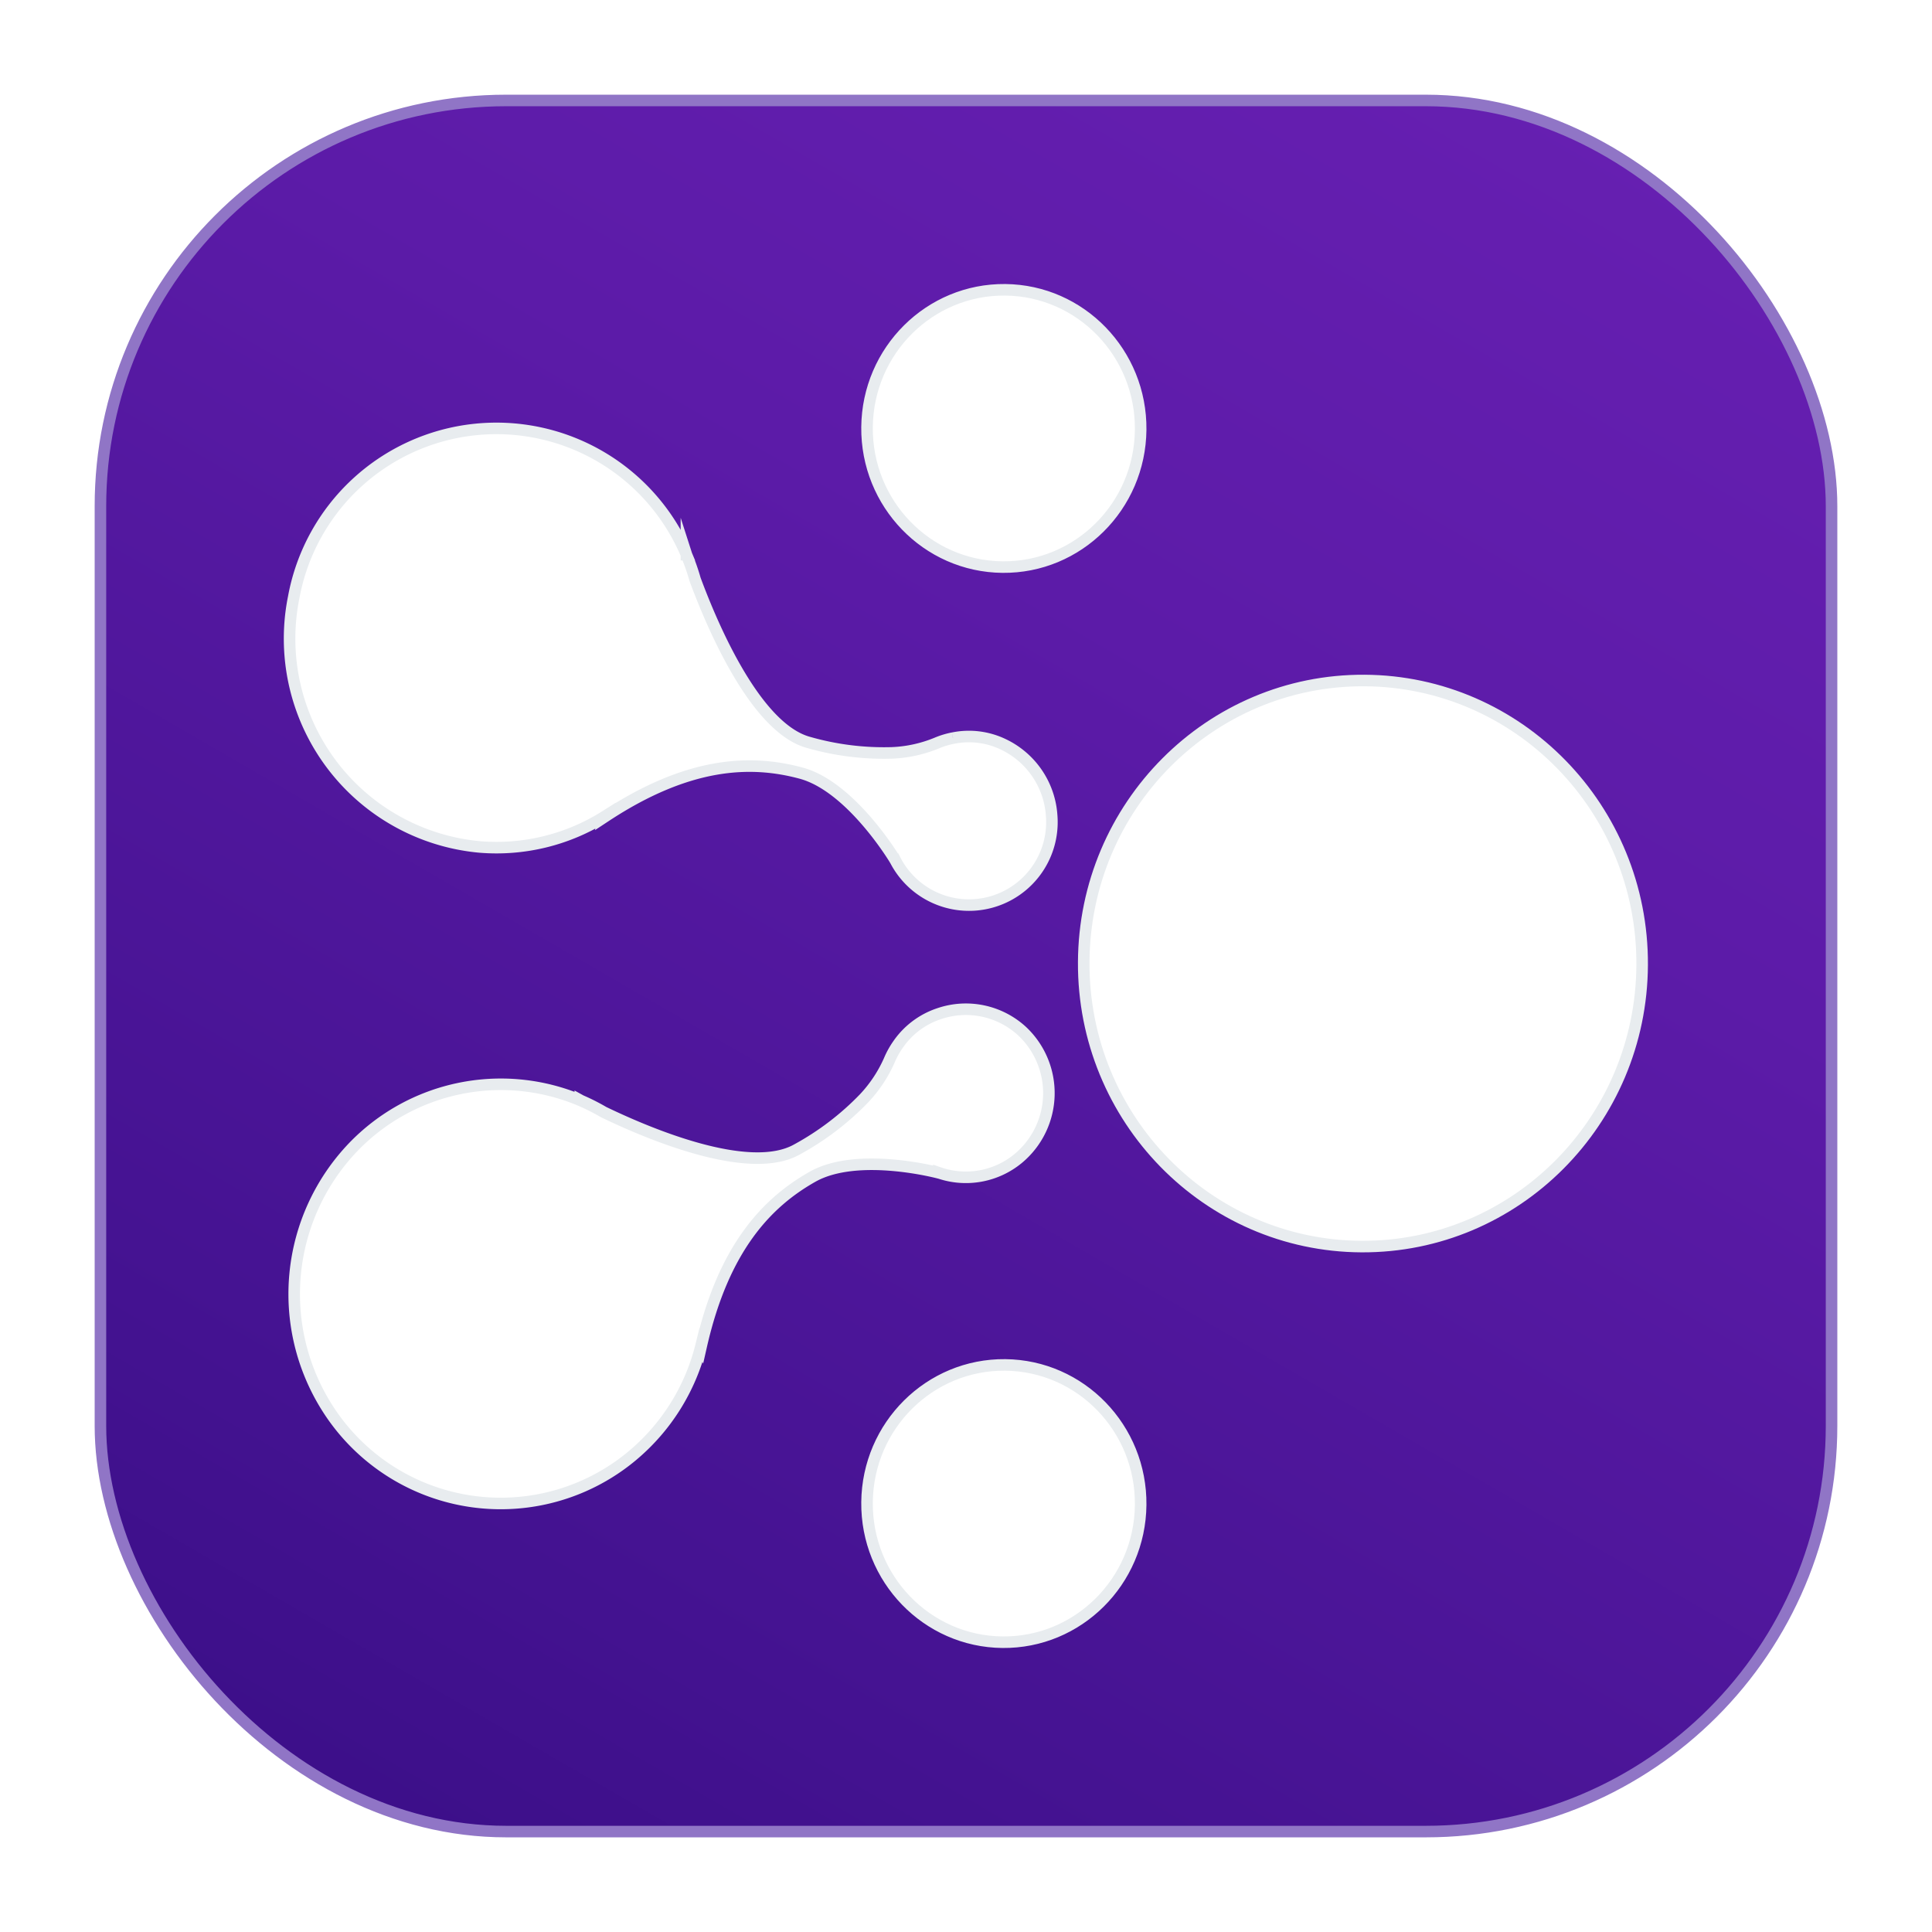 <svg xmlns="http://www.w3.org/2000/svg" xmlns:xlink="http://www.w3.org/1999/xlink" width="178.567" height="178.567" viewBox="0 0 178.567 178.567">
  <defs>
    <style>
      .cls-1 {
        stroke: #9075c6;
        fill: url(#linear-gradient);
      }

      .cls-1, .cls-2 {
        stroke-miterlimit: 10;
        stroke-width: 1.067px;
      }

      .cls-2 {
        fill: #fff;
        stroke: #e8ecef;
      }

      .cls-3 {
        filter: url(#Rectangle_4);
      }
    </style>
    <linearGradient id="linear-gradient" x1="0.799" y1="-0.017" x2="0.201" y2="1.017" gradientUnits="objectBoundingBox">
      <stop offset="0" stop-color="#661fb1"/>
      <stop offset="0.324" stop-color="#5c1ba8"/>
      <stop offset="0.856" stop-color="#431290"/>
      <stop offset="0.999" stop-color="#3c0f89"/>
    </linearGradient>
    <filter id="Rectangle_4" x="0" y="0" width="178.567" height="178.567" filterUnits="userSpaceOnUse">
      <feOffset input="SourceAlpha"/>
      <feGaussianBlur stdDeviation="2.917" result="blur"/>
      <feFlood flood-opacity="0"/>
      <feComposite operator="in" in2="blur"/>
      <feComposite in="SourceGraphic"/>
    </filter>
  </defs>
  <g id="app_icon_aelf" transform="translate(-2399.717 -179.385)">
    <g class="cls-3" transform="matrix(1, 0, 0, 1, 2399.72, 179.39)">
      <rect id="Rectangle_4-2" data-name="Rectangle 4" class="cls-1" width="160" height="160" rx="37.5" transform="translate(9.28 9.28)"/>
    </g>
    <g id="Group_12" data-name="Group 12">
      <g id="Group_11" data-name="Group 11">
        <ellipse id="Ellipse_1" data-name="Ellipse 1" class="cls-2" cx="26.16" cy="25.807" rx="26.16" ry="25.807" transform="matrix(0.005, -1, 1, 0.005, 2499.75, 294.472)"/>
        <path id="Path_3" data-name="Path 3" class="cls-2" d="M2486.5,273.081a7.442,7.442,0,0,0-3.8,2.872v0a7.831,7.831,0,0,0-.758,1.364,12.454,12.454,0,0,1-2.358,3.578,25.66,25.66,0,0,1-6.211,4.732c-4.414,2.482-13.674-1.432-17.87-3.456a18.879,18.879,0,0,0-2.08-1.053l-.071-.039,0,.007a18.934,18.934,0,0,0-21.006,4.339,19.648,19.648,0,0,0-2.412,24.043,18.967,18.967,0,0,0,28.191,4.491,19.307,19.307,0,0,0,6.395-10.221l.014.03c2.065-9.085,6.1-13.259,10.285-15.622s11.676-.358,11.676-.358l0-.01a7.591,7.591,0,0,0,7.353-1.337,7.856,7.856,0,0,0,.31-11.775A7.673,7.673,0,0,0,2486.5,273.081Z"/>
        <ellipse id="Ellipse_2" data-name="Ellipse 2" class="cls-2" cx="12.815" cy="12.646" rx="12.815" ry="12.646" transform="translate(2479.724 331.04) rotate(-89.421)"/>
        <ellipse id="Ellipse_3" data-name="Ellipse 3" class="cls-2" cx="12.815" cy="12.646" rx="12.815" ry="12.646" transform="translate(2479.724 231.671) rotate(-89.421)"/>
        <path id="Path_4" data-name="Path 4" class="cls-2" d="M2492.5,248.207a7.343,7.343,0,0,0-4.7-.6l0,0-.006,0a7.6,7.6,0,0,0-1.48.449,12.132,12.132,0,0,1-4.148.915,25.3,25.3,0,0,1-7.711-.965c-4.877-1.32-8.86-10.653-10.493-15.062a19.641,19.641,0,0,0-.775-2.221l-.025-.078,0,.007a19.049,19.049,0,0,0-36.3,3.946,19.333,19.333,0,0,0,17.211,23.069,18.815,18.815,0,0,0,11.6-2.856l-.01.032c7.709-5.085,13.472-5.249,18.1-4s8.648,7.958,8.648,7.958l.005-.009a7.665,7.665,0,0,0,14.5-4.043A7.856,7.856,0,0,0,2492.5,248.207Z"/>
      </g>
    </g>
  </g>
</svg>
